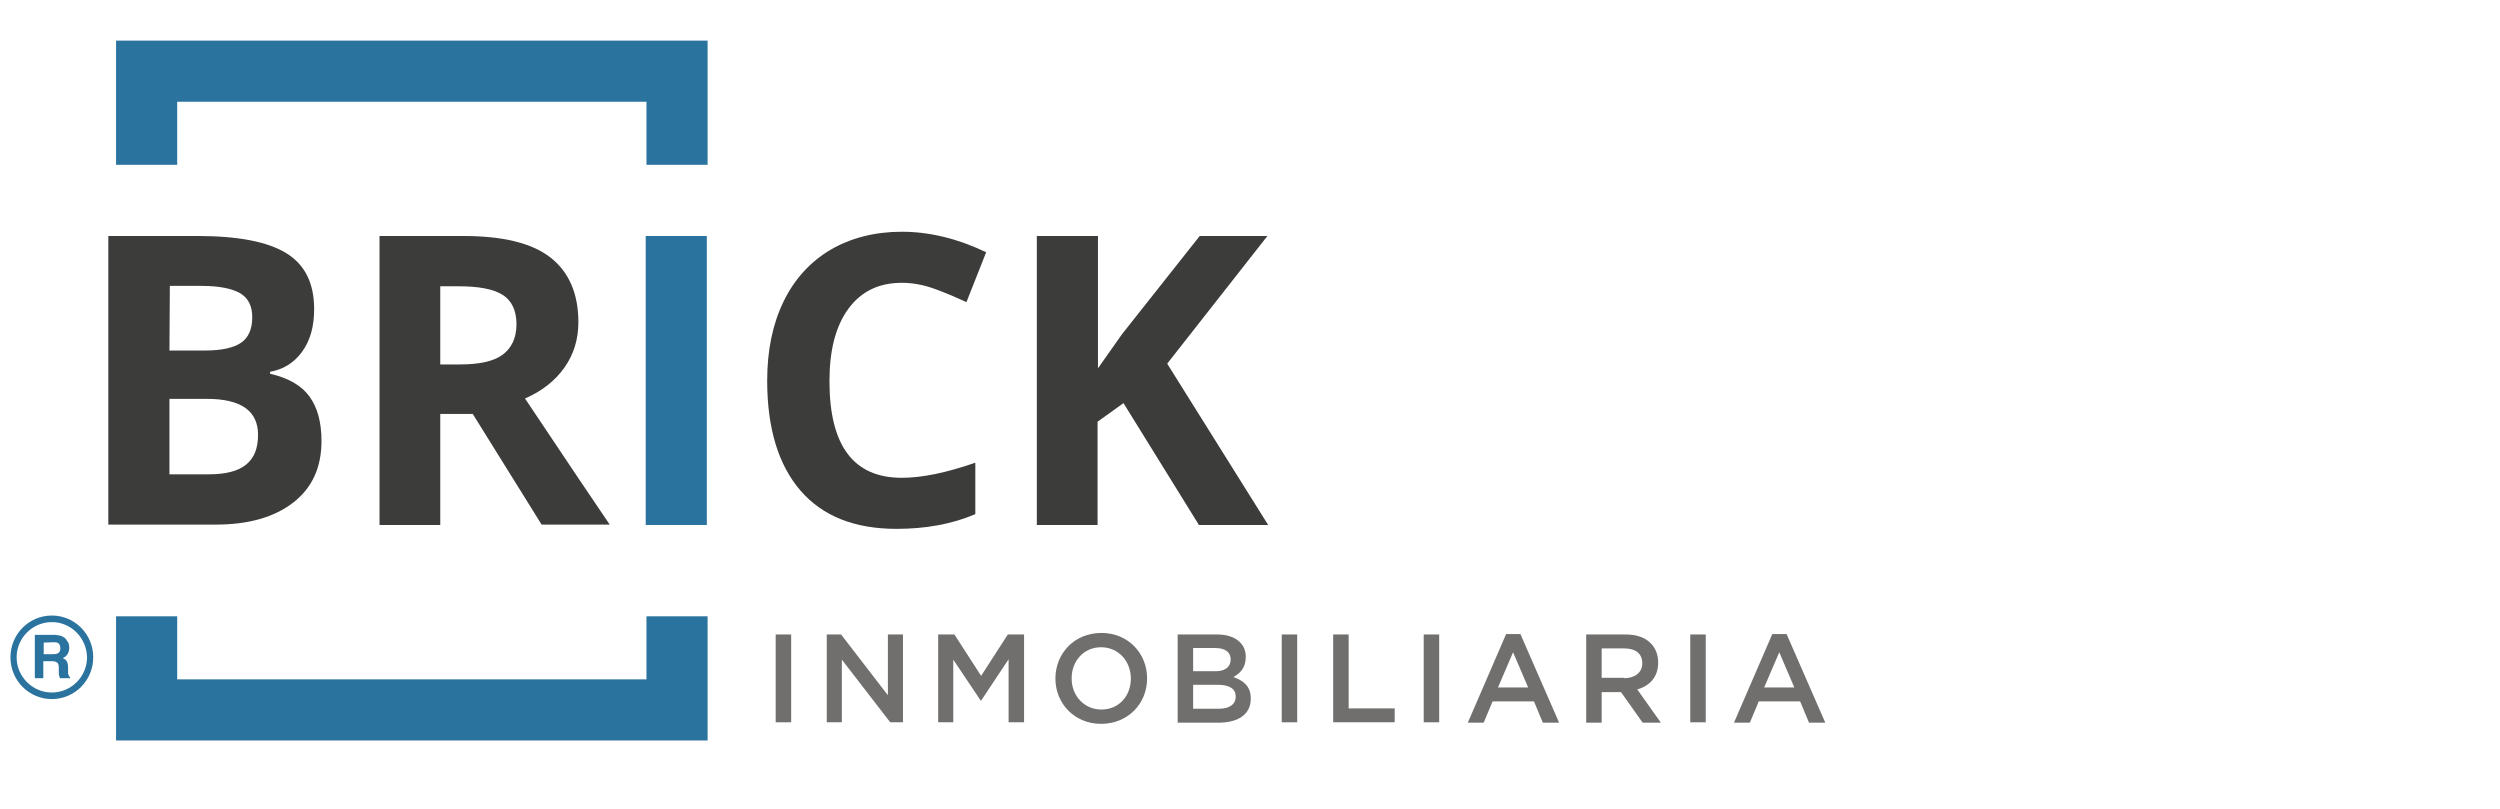 <?xml version="1.0" encoding="utf-8"?>
<!-- Generator: Adobe Illustrator 25.2.3, SVG Export Plug-In . SVG Version: 6.00 Build 0)  -->
<svg version="1.1" id="Capa_1" xmlns="http://www.w3.org/2000/svg" xmlns:xlink="http://www.w3.org/1999/xlink" x="0px" y="0px"
	 viewBox="0 0 646.2 209" style="enable-background:new 0 0 646.2 209;" xml:space="preserve">
<style type="text/css">
	.st0{fill:#3C3C3B;}
	.st1{fill:#2B739F;}
	.st2{fill:#706F6E;}
</style>
<g>
	<g>
		<g>
			<g>
				<path class="st0" d="M113.8,107v28.7H98.1V61h21.7c10.1,0,17.6,1.8,22.4,5.5c4.8,3.7,7.3,9.3,7.3,16.8c0,4.4-1.2,8.3-3.6,11.7
					s-5.8,6.1-10.2,8c11.2,16.8,18.5,27.6,21.9,32.6H140L122.2,107H113.8z M113.8,94.2h5.1c5,0,8.7-0.8,11-2.5
					c2.3-1.7,3.6-4.3,3.6-7.9c0-3.5-1.2-6.1-3.6-7.6c-2.4-1.5-6.2-2.2-11.3-2.2h-4.8L113.8,94.2L113.8,94.2z"/>
				<path class="st1" d="M166.9,135.7V61h15.8v74.7H166.9z"/>
				<path class="st0" d="M233.1,73.1c-5.9,0-10.5,2.2-13.8,6.7s-4.9,10.7-4.9,18.7c0,16.7,6.2,25,18.7,25c5.2,0,11.5-1.3,19-3.9
					v13.3c-6.1,2.6-12.9,3.8-20.4,3.8c-10.8,0-19.1-3.3-24.8-9.9s-8.6-16.1-8.6-28.4c0-7.8,1.4-14.6,4.2-20.4s6.9-10.3,12.1-13.4
					c5.3-3.1,11.5-4.7,18.5-4.7c7.2,0,14.5,1.8,21.8,5.3l-5.1,12.9c-2.8-1.3-5.6-2.5-8.4-3.5S235.8,73.1,233.1,73.1z"/>
				<path class="st0" d="M327.8,135.7h-17.9l-19.5-31.5l-6.7,4.8v26.7H268V61h15.8v34.2l6.2-8.8L310.1,61h17.5l-25.9,33L327.8,135.7
					z"/>
			</g>
			<path class="st0" d="M28,61h23.1c10.5,0,18.2,1.5,23,4.5c4.8,3,7.1,7.8,7.1,14.4c0,4.5-1,8.1-3.1,11s-4.9,4.6-8.3,5.2v0.5
				c4.7,1.1,8.1,3,10.2,5.9s3.1,6.7,3.1,11.5c0,6.8-2.4,12.1-7.3,15.9c-4.9,3.8-11.6,5.7-20,5.7H28V61z M43.8,90.6H53
				c4.3,0,7.4-0.7,9.3-2s2.9-3.5,2.9-6.6c0-2.9-1-4.9-3.1-6.2c-2.1-1.2-5.4-1.9-9.9-1.9h-8.3L43.8,90.6L43.8,90.6z M43.8,103.1v19.5
				H54c4.3,0,7.5-0.8,9.6-2.5s3.1-4.2,3.1-7.7c0-6.2-4.4-9.3-13.2-9.3H43.8z"/>
			<polygon class="st1" points="167.1,159.3 167.1,175.6 45.8,175.6 45.8,159.3 30,159.3 30,191.4 182.9,191.4 182.9,159.7 
				182.9,159.3 			"/>
			<polygon class="st1" points="30,10.5 30,42.2 30,42.6 45.8,42.6 45.8,26.3 167.1,26.3 167.1,42.6 182.9,42.6 182.9,10.5 			"/>
			<g>
				<path class="st2" d="M200.5,164h4v22.7h-4V164z"/>
				<path class="st2" d="M213.7,164h3.7l12.1,15.7V164h3.9v22.7h-3.3l-12.5-16.2v16.2h-3.9V164z"/>
				<path class="st2" d="M242.5,164h4.2l6.9,10.7l6.9-10.7h4.2v22.7h-4v-16.3l-7.1,10.7h-0.1l-7.1-10.6v16.2h-3.9V164z"/>
				<path class="st2" d="M272.8,175.4L272.8,175.4c0-6.5,4.9-11.8,11.9-11.8c6.9,0,11.8,5.3,11.8,11.7v0.1c0,6.4-4.9,11.7-11.9,11.7
					C277.7,187.1,272.8,181.8,272.8,175.4z M292.3,175.4L292.3,175.4c0-4.5-3.2-8.1-7.7-8.1s-7.6,3.6-7.6,8v0.1c0,4.4,3.2,8,7.7,8
					C289.2,183.4,292.3,179.9,292.3,175.4z"/>
				<path class="st2" d="M304.5,164h10.1c2.6,0,4.6,0.7,5.9,2c1,1,1.5,2.2,1.5,3.8v0.1c0,2.7-1.5,4.2-3.2,5.1
					c2.6,0.9,4.5,2.4,4.5,5.5v0.1c0,4.1-3.3,6.2-8.4,6.2h-10.5V164H304.5z M318.1,170.4c0-1.8-1.4-2.9-4-2.9h-5.7v6h5.4
					C316.4,173.6,318.1,172.6,318.1,170.4L318.1,170.4z M314.7,177h-6.3v6.2h6.6c2.7,0,4.4-1.1,4.4-3.1V180
					C319.4,178.1,317.9,177,314.7,177z"/>
				<path class="st2" d="M331.3,164h4v22.7h-4V164z"/>
				<path class="st2" d="M344.6,164h4v19.1h11.9v3.6h-15.9V164z"/>
				<path class="st2" d="M368,164h4v22.7h-4V164z"/>
				<path class="st2" d="M389.3,163.9h3.7l10,22.9h-4.2l-2.3-5.5h-10.7l-2.3,5.5h-4.1L389.3,163.9z M395,177.7l-3.9-9.1l-3.9,9.1
					H395z"/>
				<path class="st2" d="M410.1,164h10.1c2.8,0,5.1,0.8,6.5,2.3c1.2,1.2,1.9,2.9,1.9,4.9v0.1c0,3.7-2.2,6-5.4,6.9l6.1,8.6h-4.7
					l-5.6-7.9h-5v7.9h-4V164H410.1z M419.8,175.3c2.8,0,4.7-1.5,4.7-3.8v-0.1c0-2.4-1.7-3.8-4.7-3.8H414v7.6h5.8V175.3z"/>
				<path class="st2" d="M436.9,164h4v22.7h-4V164z"/>
				<path class="st2" d="M458.1,163.9h3.7l10,22.9h-4.2l-2.3-5.5h-10.7l-2.3,5.5h-4.1L458.1,163.9z M463.8,177.7l-3.9-9.1l-3.9,9.1
					H463.8z"/>
			</g>
		</g>
		<g>
			<g>
				<path class="st1" d="M16.1,164.5c0.4,0.2,0.8,0.4,1,0.8c0.2,0.3,0.4,0.6,0.6,0.9c0.1,0.3,0.2,0.7,0.2,1.2s-0.1,1.1-0.4,1.6
					s-0.7,0.9-1.3,1.1c0.5,0.2,0.9,0.5,1.1,0.9s0.3,1,0.3,1.7v0.7c0,0.5,0,0.9,0.1,1c0.1,0.3,0.2,0.5,0.4,0.6v0.3h-2.6
					c-0.1-0.2-0.1-0.4-0.2-0.6c-0.1-0.3-0.1-0.6-0.1-1v-1c0-0.7-0.1-1.2-0.4-1.4c-0.2-0.2-0.7-0.4-1.3-0.4h-2.3v4.4H9v-11.2h5.3
					C15.1,164.2,15.7,164.3,16.1,164.5z M11.3,166.1v3h2.5c0.5,0,0.9-0.1,1.1-0.2c0.4-0.2,0.7-0.6,0.7-1.3s-0.2-1.1-0.6-1.4
					c-0.2-0.1-0.6-0.2-1.1-0.2L11.3,166.1L11.3,166.1z"/>
			</g>
			<g>
				<path class="st1" d="M13.4,180.7c-5.9,0-10.7-4.8-10.7-10.8s4.8-10.8,10.7-10.8s10.7,4.8,10.7,10.8
					C24.1,175.9,19.3,180.7,13.4,180.7z M13.4,160.8c-5,0-9.1,4.1-9.1,9.1s4.1,9.1,9.1,9.1s9.1-4.1,9.1-9.1
					C22.4,164.9,18.4,160.8,13.4,160.8z"/>
			</g>
		</g>
	</g>
</g>
</svg>
